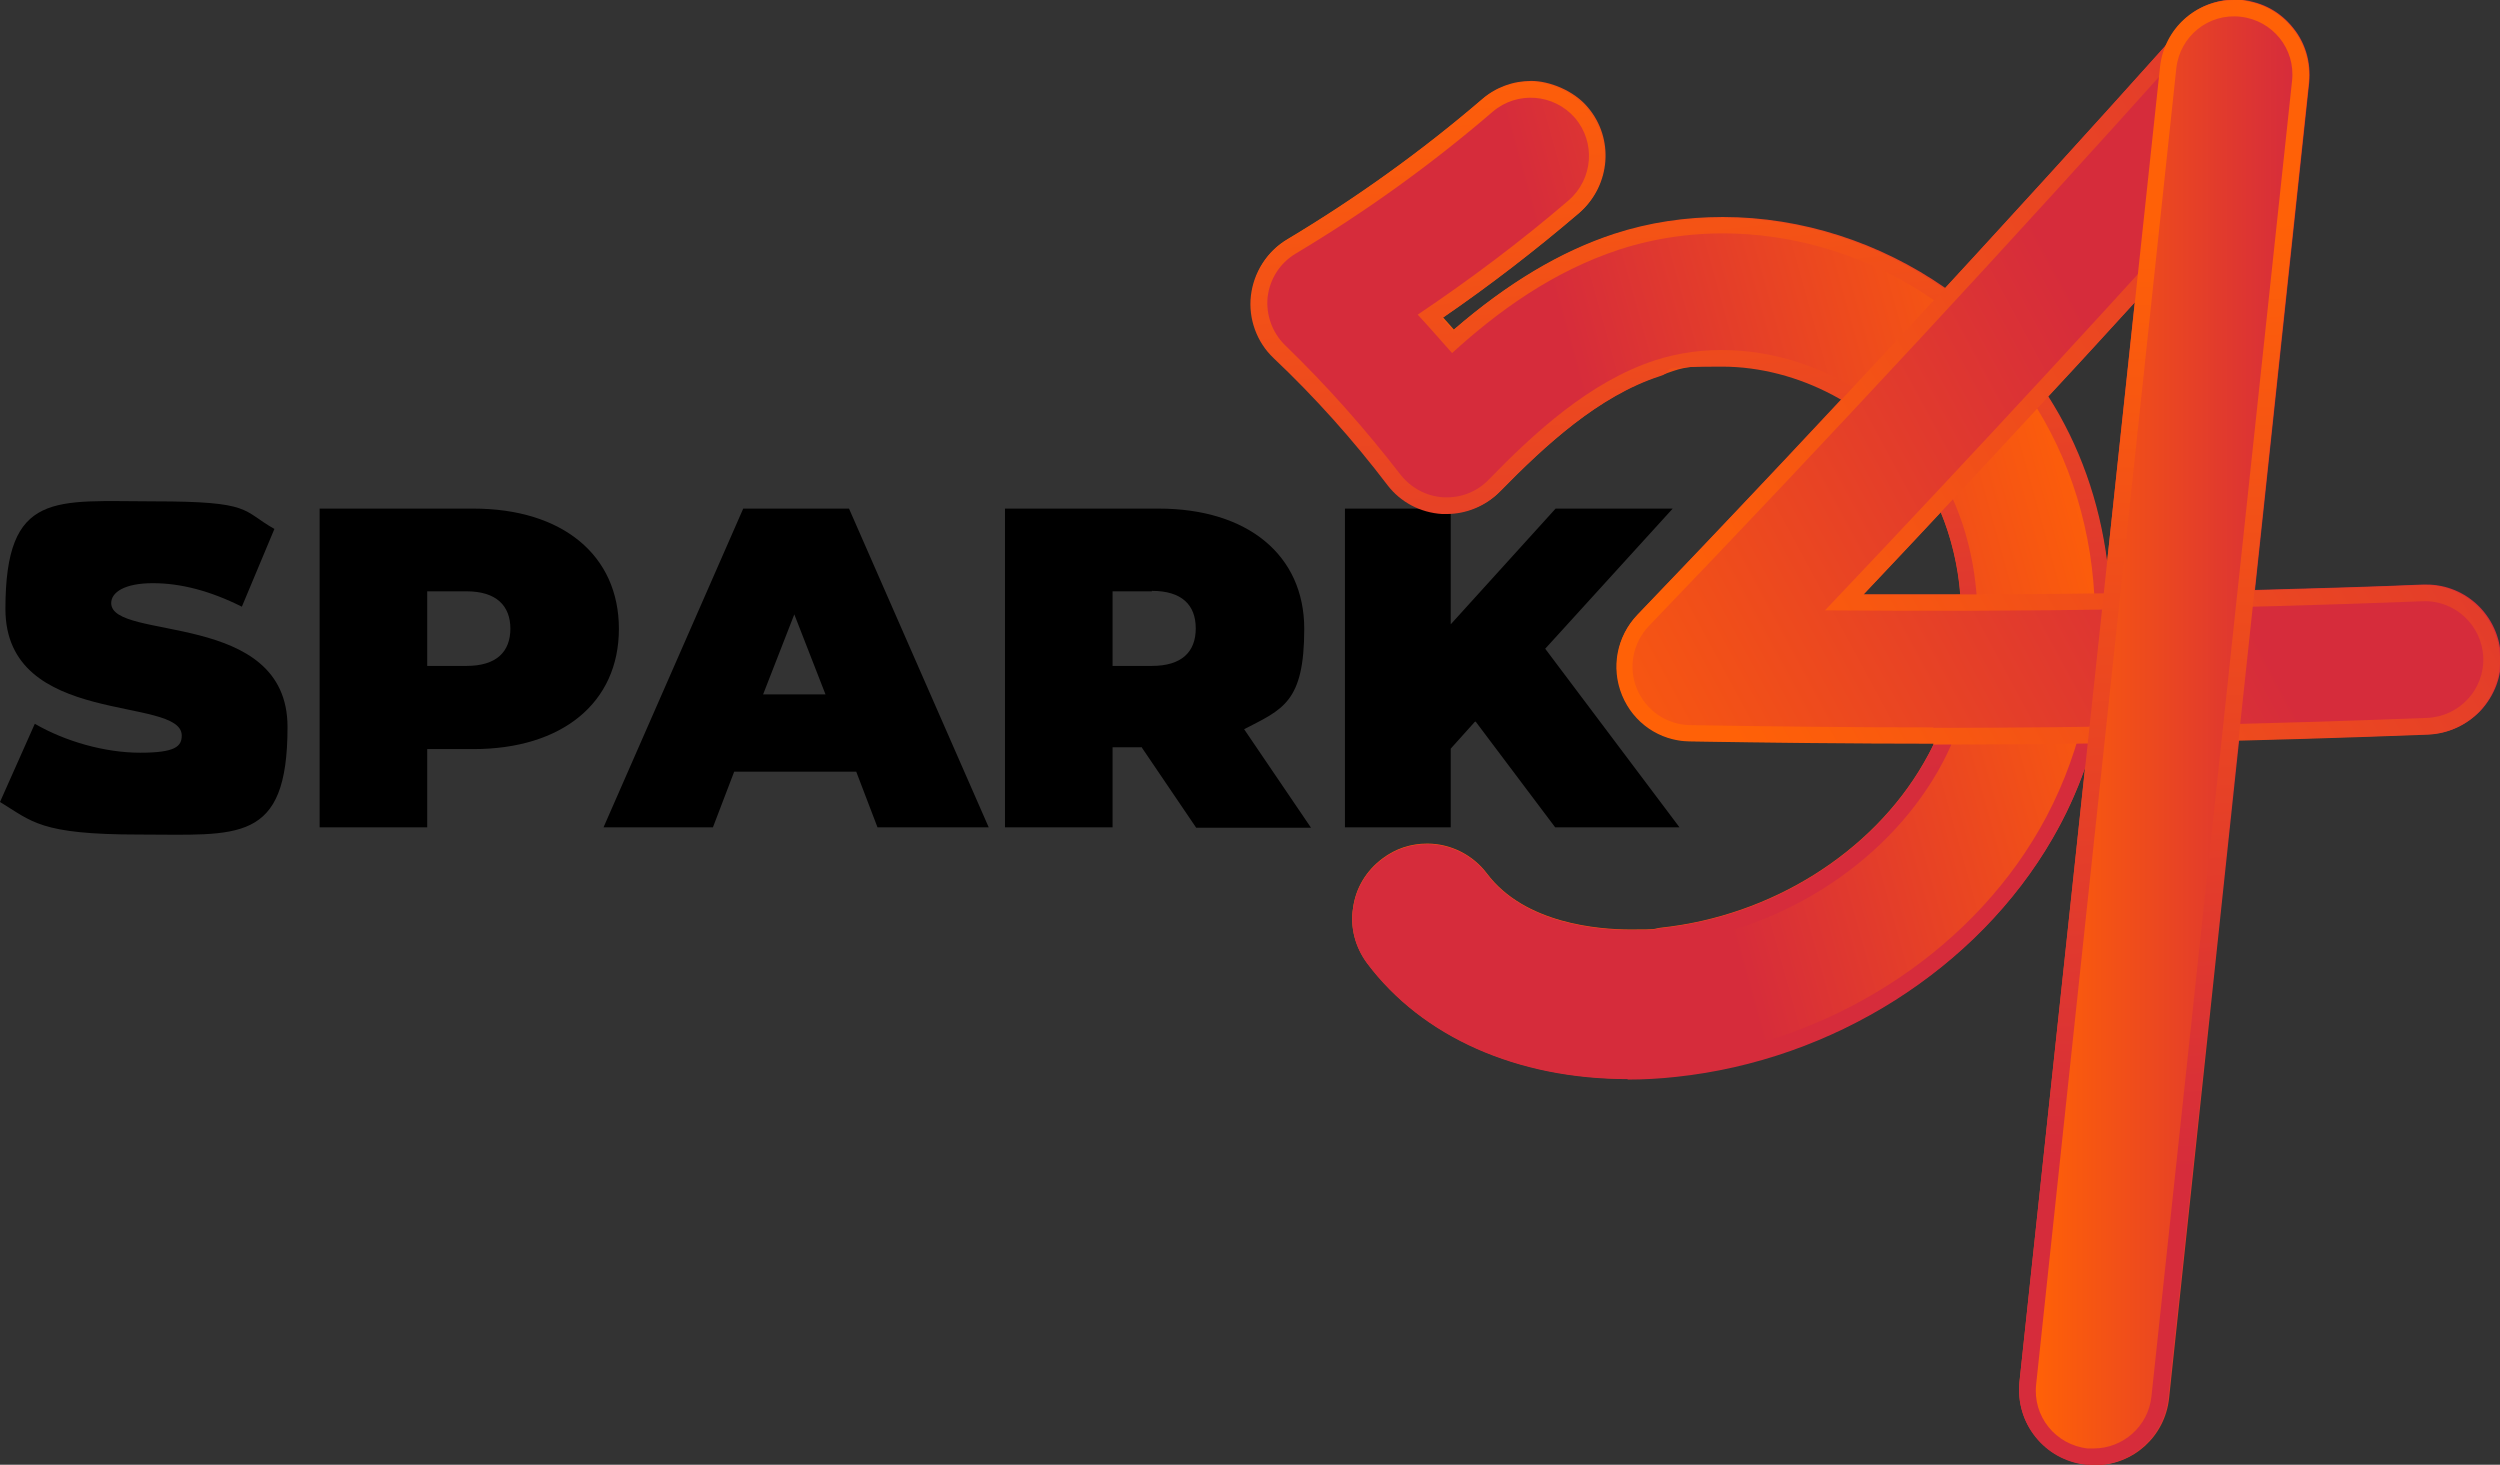 <?xml version="1.0" encoding="UTF-8"?>
<svg xmlns="http://www.w3.org/2000/svg" xmlns:xlink="http://www.w3.org/1999/xlink" version="1.1" viewBox="0 0 553 324">
  <rect x="0" y="0" width="553" height="324" fill="#333333" stroke="none"/>
  <defs>
    <style>
      .cls-1 {
        fill: none;
      }

      .cls-2 {
        fill: url(#linear-gradient-8);
      }

      .cls-3 {
        fill: url(#linear-gradient-7);
      }

      .cls-4 {
        fill: url(#linear-gradient-5);
      }

      .cls-5 {
        fill: url(#linear-gradient-6);
      }

      .cls-6 {
        fill: url(#linear-gradient-9);
      }

      .cls-7 {
        fill: url(#linear-gradient-4);
      }

      .cls-8 {
        fill: url(#linear-gradient-3);
      }

      .cls-9 {
        fill: url(#linear-gradient-2);
      }

      .cls-10 {
        fill: url(#linear-gradient);
      }

      .cls-11 {
        fill: #fff;
      }

      .cls-12 {
        fill: url(#linear-gradient-10);
      }

      .cls-13 {
        fill: url(#linear-gradient-11);
      }

      .cls-14 {
        fill: url(#linear-gradient-12);
      }

      .cls-15 {
        fill: url(#linear-gradient-13);
      }

      .cls-16 {
        fill: url(#linear-gradient-14);
      }

      .cls-17 {
        fill: url(#linear-gradient-15);
      }

      .cls-18 {
        fill: url(#linear-gradient-16);
      }

      .cls-19 {
        clip-path: url(#clippath);
      }
    </style>
    <clipPath id="clippath">
      <rect class="cls-1" width="553" height="324"/>
    </clipPath>
    <linearGradient id="linear-gradient" x1="276.6" y1="163.9" x2="553" y2="163.9" gradientTransform="translate(0 326) scale(1 -1)" gradientUnits="userSpaceOnUse">
      <stop offset="0" stop-color="#ff6107"/>
      <stop offset="1" stop-color="#d62c3b"/>
    </linearGradient>
    <linearGradient id="linear-gradient-2" x1="280.3" y1="164" x2="549.3" y2="164" gradientTransform="translate(0 326) scale(1 -1)" gradientUnits="userSpaceOnUse">
      <stop offset="0" stop-color="#ff6107"/>
      <stop offset="1" stop-color="#d62c3b"/>
    </linearGradient>
    <linearGradient id="linear-gradient-3" x1="361.3" y1="320.4" x2="380.2" y2="149.5" gradientTransform="translate(0 326) scale(1 -1)" gradientUnits="userSpaceOnUse">
      <stop offset="0" stop-color="#ff6107"/>
      <stop offset="1" stop-color="#d62c3b"/>
    </linearGradient>
    <linearGradient id="linear-gradient-4" x1="464.7" y1="228.1" x2="360.6" y2="199.1" gradientTransform="translate(0 326) scale(1 -1)" gradientUnits="userSpaceOnUse">
      <stop offset="0" stop-color="#ff6107"/>
      <stop offset="1" stop-color="#d62c3b"/>
    </linearGradient>
    <linearGradient id="linear-gradient-5" x1="381.5" y1="165.5" x2="580.5" y2="282.1" gradientTransform="translate(0 326) scale(1 -1)" gradientUnits="userSpaceOnUse">
      <stop offset="0" stop-color="#ff6107"/>
      <stop offset="1" stop-color="#d62c3b"/>
    </linearGradient>
    <linearGradient id="linear-gradient-6" x1="337.3" y1="147.8" x2="478.7" y2="224.1" gradientTransform="translate(0 326) scale(1 -1)" gradientUnits="userSpaceOnUse">
      <stop offset="0" stop-color="#ff6107"/>
      <stop offset="1" stop-color="#d62c3b"/>
    </linearGradient>
    <linearGradient id="linear-gradient-7" x1="473.5" y1="276.4" x2="483.2" y2="66.6" gradientTransform="translate(0 326) scale(1 -1)" gradientUnits="userSpaceOnUse">
      <stop offset="0" stop-color="#ff6107"/>
      <stop offset="1" stop-color="#d62c3b"/>
    </linearGradient>
    <linearGradient id="linear-gradient-8" x1="450.3" y1="164" x2="507.1" y2="164" gradientTransform="translate(0 326) scale(1 -1)" gradientUnits="userSpaceOnUse">
      <stop offset="0" stop-color="#ff6107"/>
      <stop offset="1" stop-color="#d62c3b"/>
    </linearGradient>
    <linearGradient id="linear-gradient-9" x1="291.9" y1="-228.3" x2="568.3" y2="-228.3" xlink:href="#linear-gradient"/>
    <linearGradient id="linear-gradient-10" x1="295.6" y1="-228.2" x2="564.6" y2="-228.2" xlink:href="#linear-gradient-2"/>
    <linearGradient id="linear-gradient-11" x1="376.7" y1="-71.8" x2="395.5" y2="-242.7" xlink:href="#linear-gradient-3"/>
    <linearGradient id="linear-gradient-12" x1="480" y1="-164.1" x2="375.9" y2="-193.1" xlink:href="#linear-gradient-4"/>
    <linearGradient id="linear-gradient-13" x1="396.8" y1="-226.7" x2="595.8" y2="-110.1" xlink:href="#linear-gradient-5"/>
    <linearGradient id="linear-gradient-14" x1="352.6" y1="-244.3" x2="494" y2="-168.1" xlink:href="#linear-gradient-6"/>
    <linearGradient id="linear-gradient-15" x1="488.8" y1="-115.8" x2="498.6" y2="-325.6" xlink:href="#linear-gradient-7"/>
    <linearGradient id="linear-gradient-16" x1="465.6" y1="-228.2" x2="522.4" y2="-228.2" xlink:href="#linear-gradient-8"/>
  </defs>
  <!-- Generator: Adobe Illustrator 28.6.0, SVG Export Plug-In . SVG Version: 1.2.0 Build 709)  -->
  <g>
    <g id="Layer_1">
      <rect class="cls-11" x="220" y="339" width="418" height="391"/>
      <g class="cls-19">
        <g>
          <path d="M0,177.4l7.7-17.3c6.7,3.9,15.5,6.4,23.3,6.4s9.2-1.4,9.2-3.8c0-8.9-39-1.7-39-28s11-23.8,32.9-23.8,19.3,2,26.6,6.1l-7.2,17.2c-7-3.5-13.5-5.2-19.7-5.2s-9.2,2-9.2,4.4c0,8.5,39,1.4,39,27.4s-11,23.8-32.9,23.8S7.1,181.7,0,177.4h0Z"/>
          <path d="M136.9,139.1c0,16.3-12.5,26.6-32.2,26.6h-10.2v17.3h-23.8v-70.5h34c19.7,0,32.2,10.3,32.2,26.6ZM112.9,139.1c0-5.1-3.1-8.3-9.7-8.3h-8.7v16.5h8.7c6.6,0,9.7-3.1,9.7-8.3h0Z"/>
          <path d="M189.2,170.7h-26.8l-4.7,12.3h-24.2l30.9-70.5h23.4l30.9,70.5h-24.6l-4.7-12.3h0ZM182.6,153.6l-6.9-17.7-6.9,17.7h13.7,0Z"/>
          <path d="M252.6,165.3h-6.5v17.7h-23.8v-70.5h34c19.7,0,32.2,10.3,32.2,26.6s-4.8,17.8-13.3,22.2l14.8,21.8h-25.4l-12-17.7h0ZM254.8,130.8h-8.7v16.5h8.7c6.6,0,9.7-3.1,9.7-8.3s-3.1-8.3-9.7-8.3h0Z"/>
          <path d="M326.2,159.7l-5.3,5.9v17.4h-23.4v-70.5h23.4v25.6l23.2-25.6h25.9l-28.2,31,29.7,39.5h-27.5l-17.6-23.4Z"/>
          <path class="cls-10" d="M463.2,324c-.6,0-1.2,0-1.8-.1-4.4-.5-8.3-2.6-11.1-6.1-2.8-3.4-4-7.7-3.6-12.1l14.5-135.8c-1.9,5.4-4.3,10.6-7.1,15.4-16.6,28.8-48.5,49-83.2,52.7-3.6.4-7.2.6-10.8.6-24.5,0-45.5-9.3-57.7-25.6-2.6-3.5-3.8-7.9-3.1-12.2.6-4.4,2.9-8.2,6.5-10.9,2.9-2.2,6.3-3.3,9.9-3.3,5.2,0,10.1,2.5,13.2,6.6,8.4,11.2,24.9,12.4,31.7,12.4s4.6-.1,6.8-.4c24.4-2.6,46.7-16.6,58.1-36.4.8-1.4,1.6-2.8,2.3-4.4h0c-17.9,0-36.1-.2-54-.5-6.6-.1-12.4-4.1-14.9-10.2-2.5-6.1-1.2-13,3.4-17.8,13.9-14.5,28.7-30.1,45.1-47.7-8.2-4.7-17.4-7.3-26.4-7.3s-9.3.7-13.6,2.1c-13.6,4.4-25.5,15.4-35.4,25.5-3.1,3.2-7.4,5-11.8,5s-.7,0-1,0c-4.8-.3-9.2-2.6-12.1-6.4-7.6-10-16.1-19.5-25.2-28.1-3.7-3.5-5.6-8.7-5-13.8.6-5.1,3.5-9.7,7.9-12.3,15.2-9.1,29.7-19.5,43.1-31,3-2.6,6.8-4,10.8-4s9.4,2.1,12.5,5.8c5.9,6.9,5.1,17.3-1.8,23.3-9.6,8.2-19.7,16-30.2,23.2.8.9,1.6,1.8,2.4,2.7,11.9-10.3,23.6-17.3,35.5-21.2,7.7-2.5,15.7-3.7,24-3.7,17.4,0,34.7,5.6,49.2,15.7,17-18.5,33.5-36.6,48.9-53.8,2.6-6,8.6-10,15.1-10s1.2,0,1.8.1c4.4.5,8.3,2.6,11.1,6.1,2.8,3.4,4,7.7,3.6,12.1l-12,112.3c14.1-.4,26-.7,37.2-1.2h.7c8.9,0,16.1,7,16.5,15.9.2,4.4-1.4,8.6-4.4,11.9-3,3.2-7.1,5.1-11.5,5.3-13,.5-26.7.9-42,1.3l-15.5,145.6c-.9,8.4-7.9,14.8-16.4,14.8v-.2ZM412.2,131.5c5.1,0,10.1,0,15.2,0h6.2c-.5-6.4-2-12.6-4.3-18.2-5.8,6.2-11.5,12.3-17.1,18.2h0ZM453.1,87.7c6.9,10.8,11.3,23.2,13,36.5l6.1-57.3c-6,6.6-12.3,13.5-19.2,20.8Z"/>
          <path class="cls-9" d="M536,133c-13.7.5-27.5.9-41.3,1.3l12.4-116.4c.8-7.1-4.4-13.4-11.4-14.2-6-.6-11.3,2.9-13.4,8.2-17,19-34.2,37.9-51.6,56.7-20.6-15.6-48.1-21.3-72.5-13.3-14.6,4.7-26.7,13.5-37,22.9-2.5-2.9-5-5.8-7.6-8.5,11.6-7.7,22.8-16.2,33.4-25.3,5.4-4.6,6-12.8,1.4-18.2-4.6-5.4-12.8-6-18.2-1.4-13.6,11.6-28.2,22.2-43.6,31.4-3.5,2.1-5.7,5.6-6.2,9.6-.5,4,1,8,3.9,10.7,9.2,8.8,17.8,18.4,25.5,28.6,2.3,3,5.7,4.8,9.5,5,3.8.2,7.4-1.2,10-3.9,10.1-10.4,22.4-21.8,36.8-26.4,15.3-5,33.1-1.5,46.8,7.9-16,17.1-32,34.1-48.1,50.9-3.5,3.7-4.6,9.1-2.6,13.9,2,4.7,6.5,7.9,11.7,8,17.9.4,35.9.5,53.9.5s3.6,0,5.5,0c-1.3,3.4-2.7,6.7-4.6,9.9-12,20.8-35.3,35.4-60.9,38.2-14.2,1.5-32.6-1.2-41.8-13.4-4.3-5.7-12.3-6.8-18-2.6-5.7,4.3-6.9,12.3-2.6,18,11.6,15.5,31.6,24.2,54.8,24.2s6.9-.2,10.4-.6c33.6-3.6,64.4-23.1,80.5-50.9,4.2-7.2,7.3-14.9,9.3-22.9,1.9,0,3.7,0,5.6,0l-15.6,145.5c-.8,7.1,4.4,13.4,11.4,14.2.5,0,.9,0,1.4,0,6.5,0,12.1-4.9,12.8-11.5l15.9-148.7c15.1-.4,30.1-.8,45.1-1.4,7.1-.3,12.7-6.3,12.4-13.4-.3-7.1-6.3-12.6-13.4-12.4h0ZM403.8,135c8.8-9.3,17.7-18.7,26.4-28.1,4.5,8.5,6.9,18.2,7.2,28.2-11.2,0-22.4,0-33.6,0h0ZM463.3,134.9c-.4-16.8-5.2-33.4-14.5-47.1-.1-.1-.2-.3-.3-.4,9.6-10.3,19.1-20.7,28.5-31.1l-8.4,78.6c-1.8,0-3.5,0-5.3,0h0Z"/>
          <path class="cls-8" d="M360.1,238.7c-24.5,0-45.5-9.3-57.7-25.6-2.6-3.5-3.8-7.9-3.1-12.2.6-4.4,2.9-8.2,6.5-10.9,2.9-2.2,6.3-3.3,9.9-3.3,5.2,0,10.1,2.5,13.2,6.6,8.4,11.2,24.9,12.4,31.7,12.4s4.6-.1,6.8-.4c24.4-2.6,46.7-16.6,58.1-36.4,11.6-20.1,11.1-46.7-1.1-64.7-9.5-14-26.6-23.1-43.5-23.1s-9.4.7-13.7,2.1c-13.6,4.4-25.5,15.4-35.4,25.5-3.1,3.2-7.4,5-11.8,5s-.7,0-1,0c-4.8-.3-9.2-2.6-12.1-6.4-7.6-10-16.1-19.5-25.2-28.1-3.7-3.5-5.6-8.7-5-13.8.6-5.1,3.5-9.7,7.9-12.3,15.2-9.1,29.7-19.5,43.1-31,3-2.6,6.8-4,10.8-4s9.4,2.1,12.5,5.8c5.9,6.9,5.1,17.3-1.8,23.3-9.6,8.2-19.7,16-30.2,23.2.8.9,1.6,1.8,2.4,2.7,11.9-10.3,23.6-17.3,35.5-21.2,7.7-2.5,15.8-3.7,24-3.7,28,0,55.1,14.4,70.8,37.6,19.3,28.6,20.2,68.6,2.3,99.7-16.6,28.8-48.5,49-83.2,52.7-3.6.4-7.2.6-10.8.6h0Z"/>
          <path class="cls-7" d="M360.1,235.1c-23.2,0-43.2-8.7-54.8-24.2-4.3-5.7-3.1-13.8,2.6-18,5.7-4.3,13.8-3.1,18,2.6,9.2,12.2,27.6,14.9,41.8,13.4,25.6-2.7,48.9-17.4,60.9-38.2,12.2-21.2,11.7-49.4-1.2-68.6-13.4-19.8-39.7-29.4-61.3-22.4-14.4,4.7-26.7,16-36.8,26.4-2.6,2.7-6.2,4.1-10,3.9-3.8-.2-7.2-2.1-9.5-5-7.8-10.1-16.3-19.7-25.5-28.6-2.9-2.8-4.3-6.8-3.9-10.7.5-4,2.7-7.5,6.2-9.6,15.4-9.2,30-19.7,43.6-31.4,5.4-4.6,13.5-4,18.2,1.4,4.6,5.4,4,13.5-1.4,18.2-10.6,9.1-21.8,17.5-33.4,25.3,2.6,2.8,5.1,5.7,7.6,8.5,10.3-9.4,22.4-18.1,37-22.9,32.7-10.6,70.8,3,90.7,32.5,18.5,27.5,19.4,66,2.2,95.8-16,27.8-46.9,47.3-80.5,50.9-3.5.4-7,.6-10.4.6h0Z"/>
          <path class="cls-4" d="M427.7,164.5c-17.9,0-36.1-.2-54-.5-6.6-.1-12.4-4.1-14.9-10.2-2.5-6.1-1.2-13,3.4-17.8,40.2-41.8,80.1-84.9,118.8-128.1,3.1-3.5,7.6-5.5,12.3-5.5s8,1.5,11,4.2c6.8,6.1,7.4,16.5,1.3,23.3-30.4,34-61.8,68.2-93.4,101.6,5.2,0,10.4,0,15.6,0,36,0,72.3-.7,108-2.1h.7c8.9,0,16.1,7,16.5,15.9.2,4.4-1.4,8.6-4.4,11.9-3,3.2-7.1,5.1-11.5,5.3-36.2,1.4-73,2.2-109.4,2.2h0Z"/>
          <path class="cls-5" d="M427.7,160.9c-18,0-36-.2-53.9-.5-5.1-.1-9.7-3.2-11.7-8-2-4.7-.9-10.2,2.6-13.9,40.2-41.8,80.2-85,118.9-128.2,4.7-5.3,12.9-5.8,18.2-1,5.3,4.7,5.8,12.9,1,18.2-32.3,36.2-65.6,72.2-99.1,107.5,44,.4,88.3-.3,132.2-2,7.1-.3,13.1,5.3,13.4,12.4.3,7.1-5.3,13.1-12.4,13.4-36.2,1.4-72.8,2.2-109.3,2.2h0Z"/>
          <path class="cls-3" d="M463.2,324c-.6,0-1.2,0-1.8,0-9.1-1-15.6-9.1-14.7-18.2L477.8,14.8c.9-8.4,7.9-14.8,16.4-14.8s1.2,0,1.8.1c4.4.5,8.3,2.6,11.1,6.1,2.8,3.4,4,7.7,3.6,12.1l-31.1,291c-.9,8.4-7.9,14.8-16.4,14.8h0Z"/>
          <path class="cls-2" d="M463.2,320.4c-.5,0-.9,0-1.4,0-7.1-.8-12.2-7.1-11.4-14.2L481.4,15.1c.8-7.1,7.1-12.2,14.2-11.4,7.1.8,12.2,7.1,11.4,14.2l-31.1,291c-.7,6.6-6.3,11.5-12.8,11.5h0Z"/>
        </g>
      </g>
      <rect class="cls-1" x="-484.8" y="-275.5" width="553" height="324"/>
      <path d="M-484.8-98.1l7.7-17.3c6.7,3.9,15.5,6.4,23.3,6.4s9.2-1.4,9.2-3.8c0-8.9-39-1.7-39-28s11-23.8,32.9-23.8,19.3,2,26.6,6.1l-7.2,17.2c-7-3.5-13.5-5.2-19.7-5.2s-9.2,2-9.2,4.4c0,8.5,39,1.4,39,27.4s-11,23.8-32.9,23.8-23.7-2.9-30.8-7.3h0Z"/>
      <path d="M-347.9-136.4c0,16.3-12.5,26.6-32.2,26.6h-10.2v17.3h-23.8v-70.5h34c19.7,0,32.2,10.3,32.2,26.6ZM-371.9-136.4c0-5.1-3.1-8.3-9.7-8.3h-8.7v16.5h8.7c6.6,0,9.7-3.1,9.7-8.3h0Z"/>
      <path d="M-295.6-104.8h-26.8l-4.7,12.3h-24.2l30.9-70.5h23.4l30.9,70.5h-24.6l-4.7-12.3h0ZM-302.1-121.9l-6.9-17.7-6.9,17.7h13.7,0Z"/>
      <path d="M-232.2-110.2h-6.5v17.7h-23.8v-70.5h34c19.7,0,32.2,10.3,32.2,26.6s-4.8,17.8-13.3,22.2l14.8,21.8h-25.4l-12-17.7h0ZM-229.9-144.7h-8.7v16.5h8.7c6.6,0,9.7-3.1,9.7-8.3s-3.1-8.3-9.7-8.3h0Z"/>
      <path d="M-158.5-115.9l-5.3,5.9v17.4h-23.4v-70.5h23.4v25.6l23.2-25.6h25.9l-28.2,31,29.7,39.5h-27.5l-17.6-23.4Z"/>
      <g>
        <path class="cls-6" d="M478.5,716.2c-.6,0-1.2,0-1.8-.1-4.4-.5-8.3-2.6-11.1-6.1-2.8-3.4-4-7.7-3.6-12.1l14.5-135.8c-1.9,5.4-4.3,10.6-7.1,15.4-16.6,28.8-48.5,49-83.2,52.7-3.6.4-7.2.6-10.8.6-24.5,0-45.5-9.3-57.7-25.6-2.6-3.5-3.8-7.9-3.1-12.2.6-4.4,2.9-8.2,6.5-10.9,2.9-2.2,6.3-3.3,9.9-3.3,5.2,0,10.1,2.5,13.2,6.6,8.4,11.2,24.9,12.4,31.7,12.4s4.6-.1,6.8-.4c24.4-2.6,46.7-16.6,58.1-36.4.8-1.4,1.6-2.8,2.3-4.4h0c-17.9,0-36.1-.2-54-.5-6.6-.1-12.4-4.1-14.9-10.2-2.5-6.1-1.2-13,3.4-17.8,13.9-14.5,28.7-30.1,45.1-47.7-8.2-4.7-17.4-7.3-26.4-7.3s-9.3.7-13.6,2.1c-13.6,4.4-25.5,15.4-35.4,25.5-3.1,3.2-7.4,5-11.8,5s-.7,0-1,0c-4.8-.3-9.2-2.6-12.1-6.4-7.6-10-16.1-19.5-25.2-28.1-3.7-3.5-5.6-8.7-5-13.8.6-5.1,3.5-9.7,7.9-12.3,15.2-9.1,29.7-19.5,43.1-31,3-2.6,6.8-4,10.8-4s9.4,2.1,12.5,5.8c5.9,6.9,5.1,17.3-1.8,23.3-9.6,8.2-19.7,16-30.2,23.2.8.9,1.6,1.8,2.4,2.7,11.9-10.3,23.6-17.3,35.5-21.2,7.7-2.5,15.7-3.7,24-3.7,17.4,0,34.7,5.6,49.2,15.7,17-18.5,33.5-36.6,48.9-53.8,2.6-6,8.6-10,15.1-10s1.2,0,1.8.1c4.4.5,8.3,2.6,11.1,6.1,2.8,3.4,4,7.7,3.6,12.1l-12,112.3c14.1-.4,26-.7,37.2-1.2h.7c8.9,0,16.1,7,16.5,15.9.2,4.4-1.4,8.6-4.4,11.9-3,3.2-7.1,5.1-11.5,5.3-13,.5-26.7.9-42,1.3l-15.5,145.6c-.9,8.4-7.9,14.8-16.4,14.8v-.2ZM427.5,523.7c5.1,0,10.1,0,15.2,0h6.2c-.5-6.4-2-12.6-4.3-18.2-5.8,6.2-11.5,12.3-17.1,18.2h0ZM468.4,479.9c6.9,10.8,11.3,23.2,13,36.5l6.1-57.3c-6,6.6-12.3,13.5-19.2,20.8Z"/>
        <path class="cls-12" d="M551.3,525.2c-13.7.5-27.5.9-41.3,1.3l12.4-116.4c.8-7.1-4.4-13.4-11.4-14.2-6-.6-11.3,2.9-13.4,8.2-17,19-34.2,37.9-51.6,56.7-20.6-15.6-48.1-21.3-72.5-13.3-14.6,4.7-26.7,13.5-37,22.9-2.5-2.9-5-5.8-7.6-8.5,11.6-7.7,22.8-16.2,33.4-25.3,5.4-4.6,6-12.8,1.4-18.2-4.6-5.4-12.8-6-18.2-1.4-13.6,11.6-28.2,22.2-43.6,31.4-3.5,2.1-5.7,5.6-6.2,9.6-.5,4,1,8,3.9,10.7,9.2,8.8,17.8,18.4,25.5,28.6,2.3,3,5.7,4.8,9.5,5,3.8.2,7.4-1.2,10-3.9,10.1-10.4,22.4-21.8,36.8-26.4,15.3-5,33.1-1.5,46.8,7.9-16,17.1-32,34.1-48.1,50.9-3.5,3.7-4.6,9.1-2.6,13.9,2,4.7,6.5,7.9,11.7,8,17.9.4,35.9.5,53.9.5s3.6,0,5.5,0c-1.3,3.4-2.7,6.7-4.6,9.9-12,20.8-35.3,35.4-60.9,38.2-14.2,1.5-32.6-1.2-41.8-13.4-4.3-5.7-12.3-6.8-18-2.6-5.7,4.3-6.9,12.3-2.6,18,11.6,15.5,31.6,24.2,54.8,24.2s6.9-.2,10.4-.6c33.6-3.6,64.4-23.1,80.5-50.9,4.2-7.2,7.3-14.9,9.3-22.9,1.9,0,3.7,0,5.6,0l-15.6,145.5c-.8,7.1,4.4,13.4,11.4,14.2.5,0,.9,0,1.4,0,6.5,0,12.1-4.9,12.8-11.5l15.9-148.7c15.1-.4,30.1-.8,45.1-1.4,7.1-.3,12.7-6.3,12.4-13.4-.3-7.1-6.3-12.6-13.4-12.4h0ZM419.1,527.2c8.8-9.3,17.7-18.7,26.4-28.1,4.5,8.5,6.9,18.2,7.2,28.2-11.2,0-22.4,0-33.6,0h0ZM478.6,527.1c-.4-16.8-5.2-33.4-14.5-47.1-.1-.1-.2-.3-.3-.4,9.6-10.3,19.1-20.7,28.5-31.1l-8.4,78.6c-1.8,0-3.5,0-5.3,0h0Z"/>
        <path class="cls-13" d="M375.4,630.9c-24.5,0-45.5-9.3-57.7-25.6-2.6-3.5-3.8-7.9-3.1-12.2.6-4.4,2.9-8.2,6.5-10.9,2.9-2.2,6.3-3.3,9.9-3.3,5.2,0,10.1,2.5,13.2,6.6,8.4,11.2,24.9,12.4,31.7,12.4s4.6-.1,6.8-.4c24.4-2.6,46.7-16.6,58.1-36.4,11.6-20.1,11.1-46.7-1.1-64.7-9.5-14-26.6-23.1-43.5-23.1s-9.4.7-13.7,2.1c-13.6,4.4-25.5,15.4-35.4,25.5-3.1,3.2-7.4,5-11.8,5s-.7,0-1,0c-4.8-.3-9.2-2.6-12.1-6.4-7.6-10-16.1-19.5-25.2-28.1-3.7-3.5-5.6-8.7-5-13.8.6-5.1,3.5-9.7,7.9-12.3,15.2-9.1,29.7-19.5,43.1-31,3-2.6,6.8-4,10.8-4s9.4,2.1,12.5,5.8c5.9,6.9,5.1,17.3-1.8,23.3-9.6,8.2-19.7,16-30.2,23.2.8.9,1.6,1.8,2.4,2.7,11.9-10.3,23.6-17.3,35.5-21.2,7.7-2.5,15.8-3.7,24-3.7,28,0,55.1,14.4,70.8,37.6,19.3,28.6,20.2,68.6,2.3,99.7-16.6,28.8-48.5,49-83.2,52.7-3.6.4-7.2.6-10.8.6h0Z"/>
        <path class="cls-14" d="M375.4,627.3c-23.2,0-43.2-8.7-54.8-24.2-4.3-5.7-3.1-13.8,2.6-18,5.7-4.3,13.8-3.1,18,2.6,9.2,12.2,27.6,14.9,41.8,13.4,25.6-2.7,48.9-17.4,60.9-38.2,12.2-21.2,11.7-49.4-1.2-68.6-13.4-19.8-39.7-29.4-61.3-22.4-14.4,4.7-26.7,16-36.8,26.4-2.6,2.7-6.2,4.1-10,3.9-3.8-.2-7.2-2.1-9.5-5-7.8-10.1-16.3-19.7-25.5-28.6-2.9-2.8-4.3-6.8-3.9-10.7.5-4,2.7-7.5,6.2-9.6,15.4-9.2,30-19.7,43.6-31.4,5.4-4.6,13.5-4,18.2,1.4,4.6,5.4,4,13.5-1.4,18.2-10.6,9.1-21.8,17.5-33.4,25.3,2.6,2.8,5.1,5.7,7.6,8.5,10.3-9.4,22.4-18.1,37-22.9,32.7-10.6,70.8,3,90.7,32.5,18.5,27.5,19.4,66,2.2,95.8-16,27.8-46.9,47.3-80.5,50.9-3.5.4-7,.6-10.4.6h0Z"/>
        <path class="cls-15" d="M443,556.7c-17.9,0-36.1-.2-54-.5-6.6-.1-12.4-4.1-14.9-10.2-2.5-6.1-1.2-13,3.4-17.8,40.2-41.8,80.1-84.9,118.8-128.1,3.1-3.5,7.6-5.5,12.3-5.5s8,1.5,11,4.2c6.8,6.1,7.4,16.5,1.3,23.3-30.4,34-61.8,68.2-93.4,101.6,5.2,0,10.4,0,15.6,0,36,0,72.3-.7,108-2.1h.7c8.9,0,16.1,7,16.5,15.9.2,4.4-1.4,8.6-4.4,11.9-3,3.2-7.1,5.1-11.5,5.3-36.2,1.4-73,2.2-109.4,2.2h0Z"/>
        <path class="cls-16" d="M443,553.1c-18,0-36-.2-53.9-.5-5.1-.1-9.7-3.2-11.7-8-2-4.7-.9-10.2,2.6-13.9,40.2-41.8,80.2-85,118.9-128.2,4.7-5.3,12.9-5.8,18.2-1,5.3,4.7,5.8,12.9,1,18.2-32.3,36.2-65.6,72.2-99.1,107.5,44,.4,88.3-.3,132.2-2,7.1-.3,13.1,5.3,13.4,12.4.3,7.1-5.3,13.1-12.4,13.4-36.2,1.4-72.8,2.2-109.3,2.2h0Z"/>
        <path class="cls-17" d="M478.5,716.2c-.6,0-1.2,0-1.8,0-9.1-1-15.6-9.1-14.7-18.2l31.1-291c.9-8.4,7.9-14.8,16.4-14.8s1.2,0,1.8.1c4.4.5,8.3,2.6,11.1,6.1,2.8,3.4,4,7.7,3.6,12.1l-31.1,291c-.9,8.4-7.9,14.8-16.4,14.8h0Z"/>
        <path class="cls-18" d="M478.5,712.6c-.5,0-.9,0-1.4,0-7.1-.8-12.2-7.1-11.4-14.2l31.1-291c.8-7.1,7.1-12.2,14.2-11.4,7.1.8,12.2,7.1,11.4,14.2l-31.1,291c-.7,6.6-6.3,11.5-12.8,11.5h0Z"/>
      </g>
    </g>
  </g>
</svg>